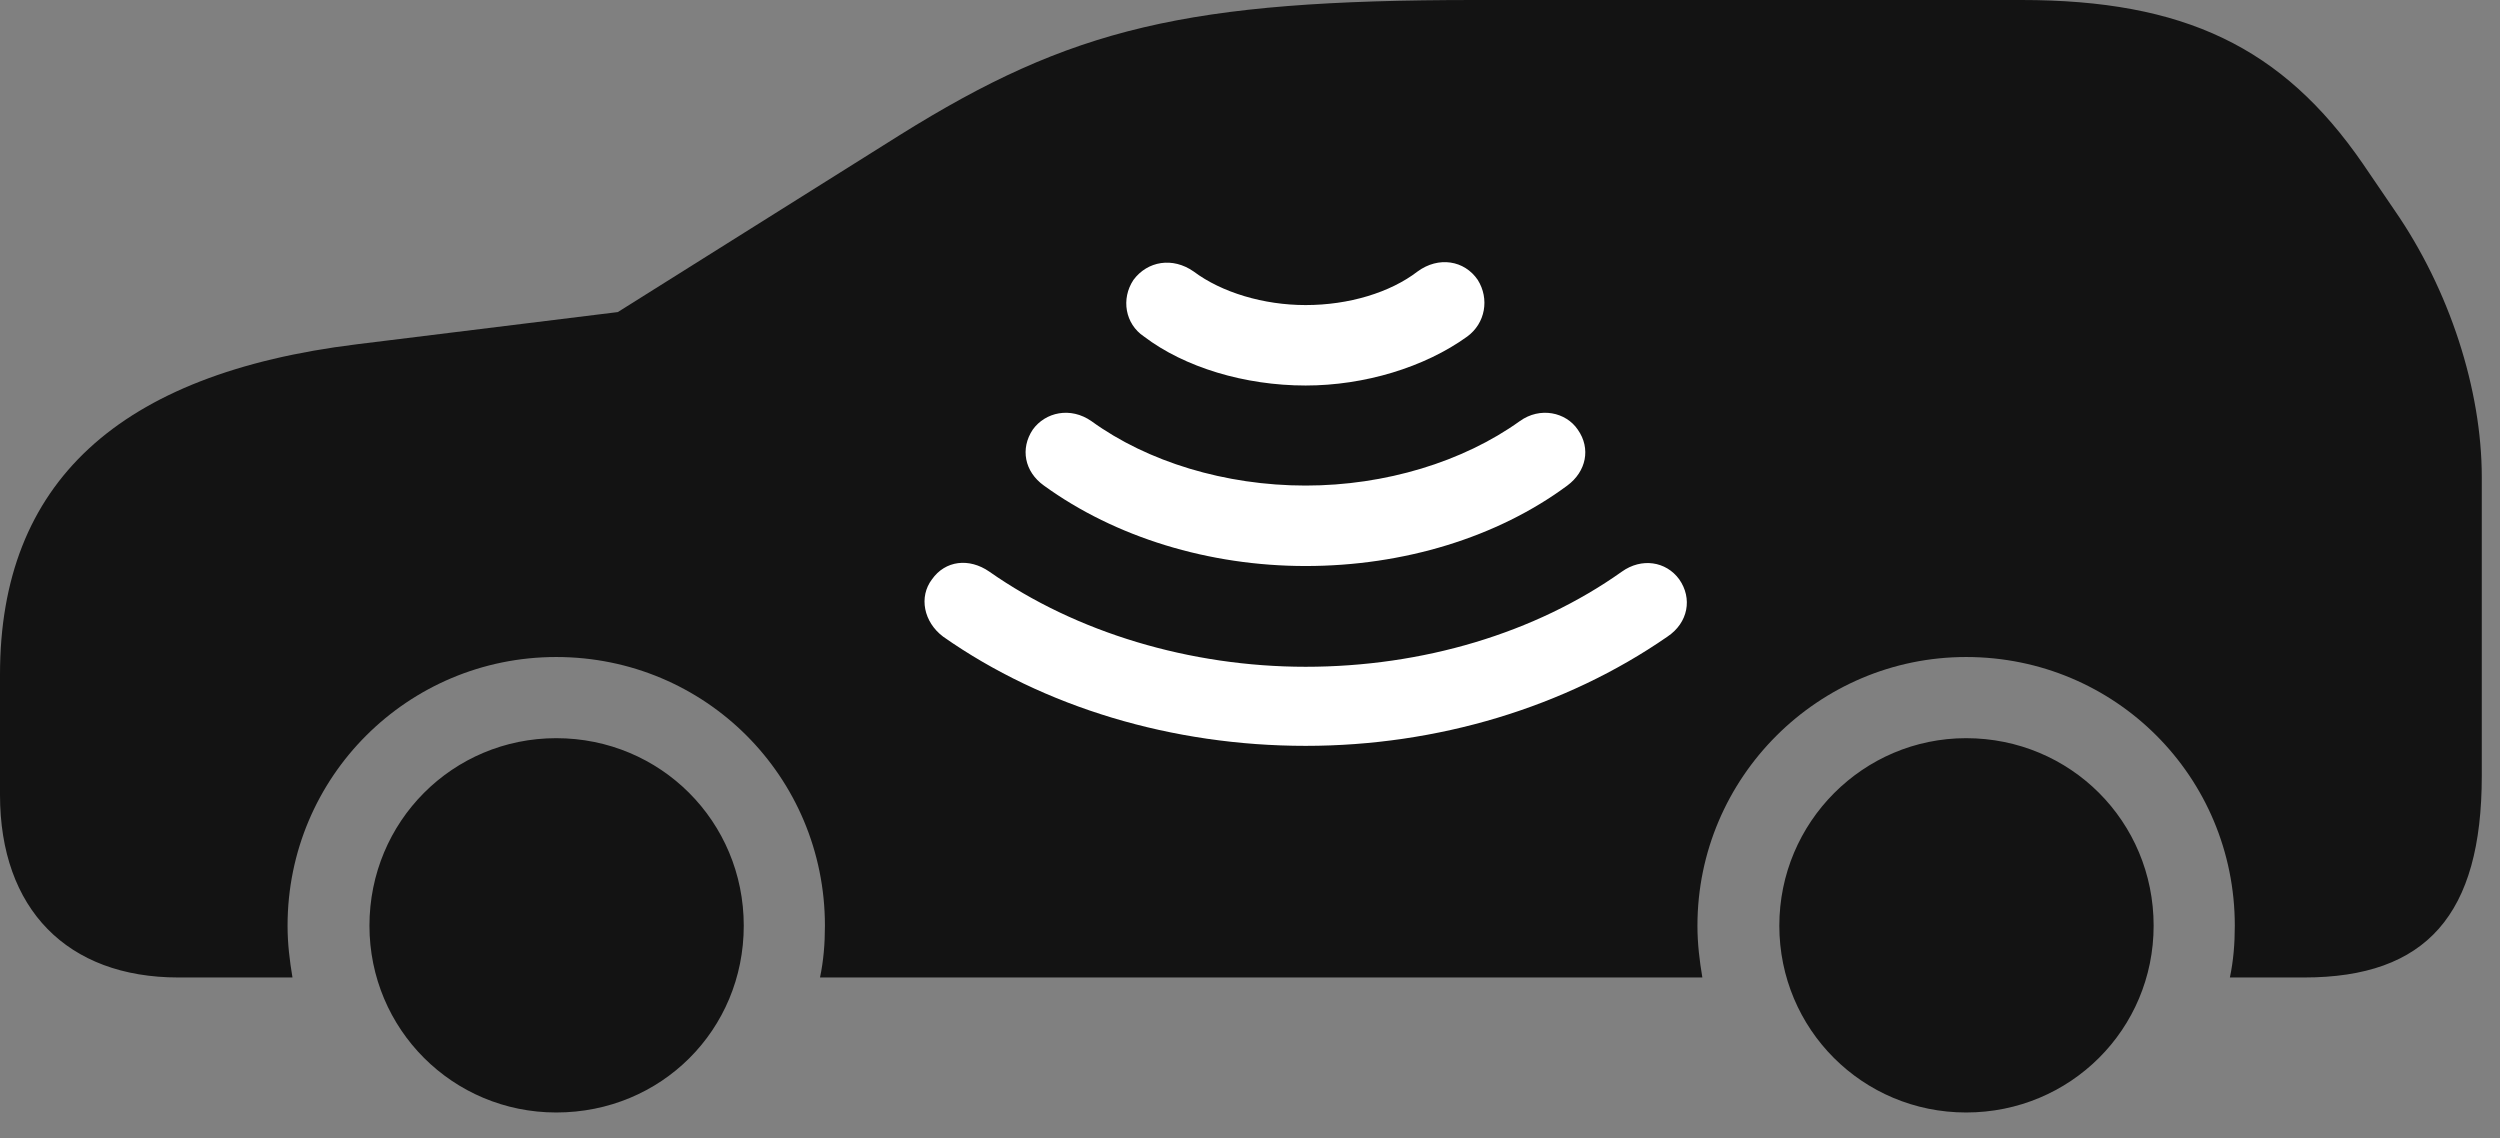 <?xml version="1.0" encoding="UTF-8"?>
<!--Generator: Apple Native CoreSVG 326-->
<!DOCTYPE svg
PUBLIC "-//W3C//DTD SVG 1.1//EN"
       "http://www.w3.org/Graphics/SVG/1.1/DTD/svg11.dtd">
<svg version="1.1" xmlns="http://www.w3.org/2000/svg" xmlns:xlink="http://www.w3.org/1999/xlink" viewBox="0 0 48.85 22.244">
 <rect x="0" y="0" width="48.85" height="22.244" fill="#808080" stroke="none"/>
 <g>
  <rect height="22.244" opacity="0" width="48.85" x="0" y="0"/>
  <path d="M10.869 21.738C12.92 21.738 14.533 20.125 14.533 18.088C14.533 16.051 12.906 14.424 10.869 14.424C8.846 14.424 7.219 16.051 7.219 18.088C7.219 20.111 8.846 21.738 10.869 21.738ZM38.418 21.738C40.455 21.738 42.082 20.111 42.082 18.088C42.082 16.051 40.455 14.424 38.418 14.424C36.408 14.424 34.768 16.064 34.768 18.088C34.768 20.111 36.395 21.738 38.418 21.738ZM46.785 4.102L46.17 3.199C44.598 0.916 42.67 0 39.498 0L28.82 0C23.188 0 20.932 0.547 17.582 2.639L12.072 6.098L6.973 6.727C2.311 7.301 0 9.434 0 13.18L0 15.531C0 17.76 1.312 19.1 3.486 19.1L5.715 19.1C5.66 18.771 5.619 18.443 5.619 18.088C5.619 15.176 7.971 12.838 10.869 12.838C13.781 12.838 16.119 15.176 16.119 18.088C16.119 18.443 16.092 18.771 16.023 19.1L33.264 19.1C33.209 18.771 33.168 18.443 33.168 18.088C33.168 15.19 35.533 12.838 38.418 12.838C41.33 12.838 43.668 15.176 43.668 18.088C43.668 18.443 43.641 18.771 43.572 19.1L45.022 19.1C47.414 19.1 48.494 17.869 48.494 15.162L48.494 9.324C48.494 7.615 47.865 5.66 46.785 4.102Z" fill="black" fill-opacity="0.85"/>
  <path d="M25.512 14.574C22.914 14.574 20.398 13.822 18.43 12.441C18.047 12.154 17.951 11.662 18.211 11.32C18.471 10.951 18.936 10.896 19.332 11.17C21.027 12.359 23.256 13.029 25.512 13.029C27.795 13.029 29.996 12.373 31.691 11.17C32.074 10.896 32.553 10.965 32.812 11.32C33.072 11.69 32.99 12.168 32.58 12.441C30.584 13.822 28.082 14.574 25.512 14.574Z" fill="white"/>
  <path d="M25.512 11.06C23.625 11.06 21.793 10.5 20.398 9.488C20.016 9.215 19.934 8.764 20.18 8.395C20.426 8.053 20.918 7.943 21.328 8.23C22.422 9.023 23.939 9.488 25.512 9.488C27.07 9.488 28.588 9.023 29.695 8.23C30.092 7.943 30.598 8.053 30.83 8.395C31.09 8.764 30.994 9.215 30.625 9.488C29.258 10.5 27.426 11.06 25.512 11.06Z" fill="white"/>
  <path d="M25.512 7.533C24.322 7.533 23.146 7.178 22.354 6.576C21.984 6.33 21.902 5.838 22.148 5.469C22.422 5.1 22.914 5.018 23.324 5.305C23.871 5.715 24.691 5.961 25.512 5.961C26.359 5.961 27.166 5.715 27.699 5.305C28.109 5.004 28.615 5.086 28.875 5.469C29.107 5.838 29.025 6.316 28.67 6.576C27.836 7.178 26.66 7.533 25.512 7.533Z" fill="white"/>
 </g>
</svg>
